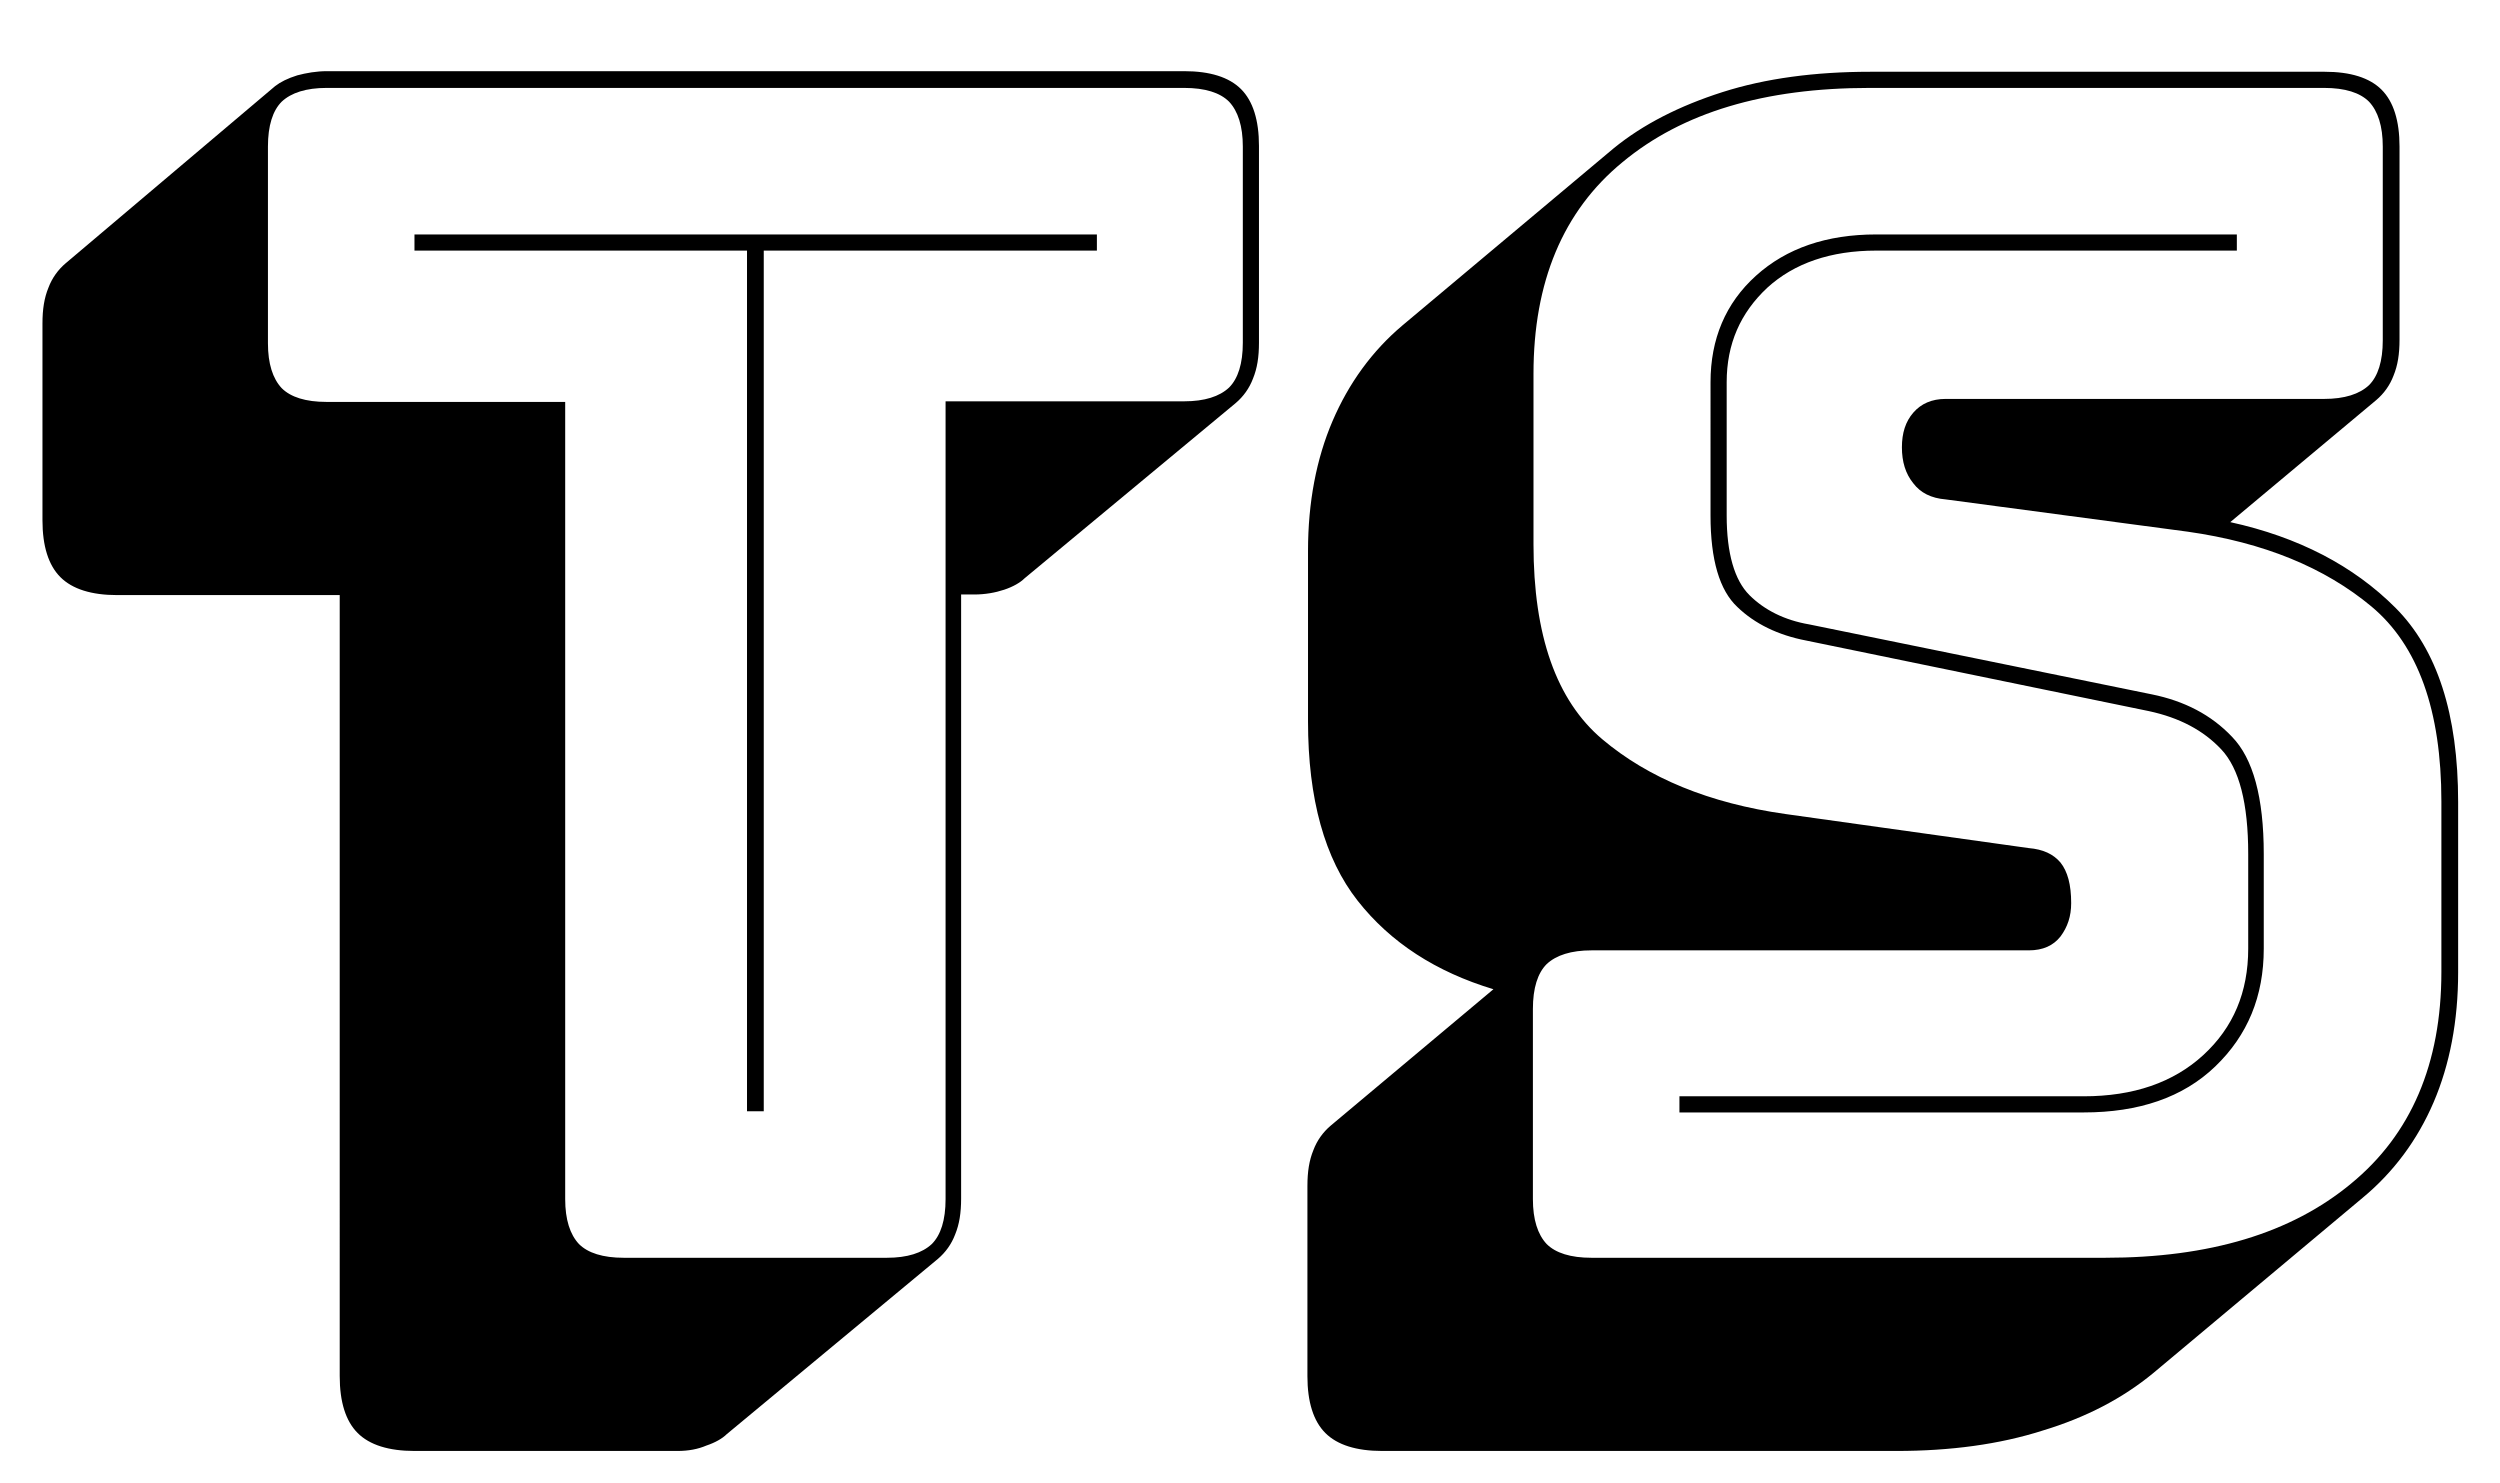 <?xml version="1.0" encoding="utf-8"?>
<!-- Generator: Adobe Illustrator 28.0.0, SVG Export Plug-In . SVG Version: 6.00 Build 0)  -->
<svg version="1.1" id="Layer_1" xmlns="http://www.w3.org/2000/svg" xmlns:xlink="http://www.w3.org/1999/xlink" x="0px" y="0px"
	 viewBox="0 0 418 248" style="enable-background:new 0 0 418 248;" xml:space="preserve">
<g>
	<path d="M113.3,242.6h-44c-4.3,0-7.5-1-9.5-3c-2-2-3-5.2-3-9.5V99.5H19.6c-4.3,0-7.5-1-9.5-3c-2-2-3-5.2-3-9.5V54.1
		c0-2.4,0.3-4.3,1-6c0.6-1.6,1.6-3,2.9-4.1l35-29.6c0.9-0.7,2.1-1.3,3.7-1.8c1.5-0.4,3.2-0.7,5-0.7H198c4.3,0,7.5,1,9.5,3
		c2,2,3,5.2,3,9.5v32.9c0,2.4-0.3,4.3-1,6c-0.6,1.6-1.6,3-2.9,4.1l-35.3,29.3c-0.7,0.7-1.9,1.4-3.4,1.9c-1.5,0.5-3.2,0.8-5,0.8h-2.2
		v101c0,2.4-0.3,4.3-1,6c-0.6,1.6-1.6,3-2.9,4.1l-35.3,29.3c-0.7,0.7-1.9,1.4-3.4,1.9C116.7,242.3,115.1,242.6,113.3,242.6z
		 M148.3,210.3c3.4,0,5.9-0.8,7.5-2.3c1.5-1.5,2.3-4,2.3-7.5V67.1H198c3.4,0,5.9-0.8,7.5-2.3c1.5-1.5,2.3-4,2.3-7.5V24.5
		c0-3.4-0.8-5.9-2.3-7.5c-1.5-1.5-4-2.3-7.5-2.3H54.6c-3.4,0-5.9,0.8-7.5,2.3c-1.5,1.5-2.3,4-2.3,7.5v32.9c0,3.4,0.8,5.9,2.3,7.5
		c1.5,1.5,4,2.3,7.5,2.3h39.9v133.3c0,3.4,0.8,5.9,2.3,7.5c1.5,1.5,4,2.3,7.5,2.3H148.3z M124.9,185.8V41.9H69.3v-2.7h114.1v2.7
		h-55.7v143.9H124.9z"/>
	<path d="M231.1,242.6c-4.3,0-7.5-1-9.5-3c-2-2-3-5.2-3-9.5v-31.8c0-2.4,0.3-4.3,1-6c0.6-1.6,1.6-3,2.9-4.1l27.2-22.8
		c-9.6-2.9-17.2-7.8-22.7-14.8c-5.5-7-8.3-17-8.3-30V92.1c0-8.1,1.4-15.4,4.1-21.7c2.7-6.3,6.6-11.7,11.7-16l35.3-29.6
		c4.9-4,11-7.1,18.2-9.4c7.2-2.3,15.5-3.4,24.7-3.4h76c4.3,0,7.5,1,9.5,3c2,2,3,5.2,3,9.5v32.3c0,2.4-0.3,4.3-1,6
		c-0.6,1.6-1.6,3-2.9,4.1l-24.4,20.4c11.4,2.5,20.6,7.3,27.6,14.3c7,7,10.5,17.8,10.5,32.5v28.5c0,8.1-1.4,15.4-4.1,21.7
		c-2.7,6.3-6.7,11.7-11.9,16l-35,29.3c-5.1,4.2-11.2,7.4-18.5,9.6c-7.2,2.3-15.4,3.4-24.4,3.4H231.1z M352,210.3
		c17.4,0,31.1-4.1,41.1-12.4c10-8.2,15.1-20,15.1-35.4V134c0-15.2-3.9-26.1-11.7-32.6c-7.8-6.5-18-10.7-30.7-12.5l-40.5-5.4
		c-2.4-0.2-4.2-1.1-5.4-2.7c-1.3-1.6-1.9-3.6-1.9-6c0-2.4,0.6-4.3,1.9-5.8c1.3-1.5,3.1-2.3,5.4-2.3h63.3c3.4,0,5.9-0.8,7.5-2.3
		c1.5-1.5,2.3-4,2.3-7.5V24.5c0-3.4-0.8-5.9-2.3-7.5c-1.5-1.5-4-2.3-7.5-2.3h-76c-17.6,0-31.3,4.1-41.3,12.4
		c-10,8.2-14.9,20.1-14.9,35.4V91c0,15.2,3.8,26.1,11.5,32.6c7.7,6.5,17.9,10.7,30.6,12.5l40.7,5.7c2.4,0.2,4.1,1,5.3,2.4
		c1.2,1.5,1.8,3.7,1.8,6.8c0,2.2-0.6,4-1.8,5.6c-1.2,1.5-2.9,2.3-5.3,2.3h-73.1c-3.4,0-5.9,0.8-7.5,2.3c-1.5,1.5-2.3,4-2.3,7.5v31.8
		c0,3.4,0.8,5.9,2.3,7.5c1.5,1.5,4,2.3,7.5,2.3H352z M374,39.2v2.7h-60.3c-7.6,0-13.7,2.1-18.2,6.2c-4.5,4.2-6.8,9.4-6.8,15.8v22.3
		c0,6.3,1.3,10.8,3.8,13.3c2.5,2.5,5.9,4.2,10,4.9l57.3,11.7c5.4,1.1,9.9,3.4,13.4,7.1c3.5,3.6,5.3,10.1,5.3,19.6v15.8
		c0,8-2.7,14.5-8.1,19.7c-5.4,5.2-12.8,7.7-22,7.7h-67.6v-2.7h67.6c8.3,0,15-2.3,20-6.9c5-4.6,7.5-10.5,7.5-17.8v-15.8
		c0-8.5-1.5-14.3-4.5-17.5c-3-3.2-7-5.3-12.1-6.4L302,107.1c-4.7-0.9-8.6-2.8-11.5-5.6c-3-2.8-4.5-7.9-4.5-15.3V63.9
		c0-7.2,2.5-13.2,7.6-17.8c5.1-4.6,11.8-6.9,20.1-6.9H374z"/>
</g>
</svg>

